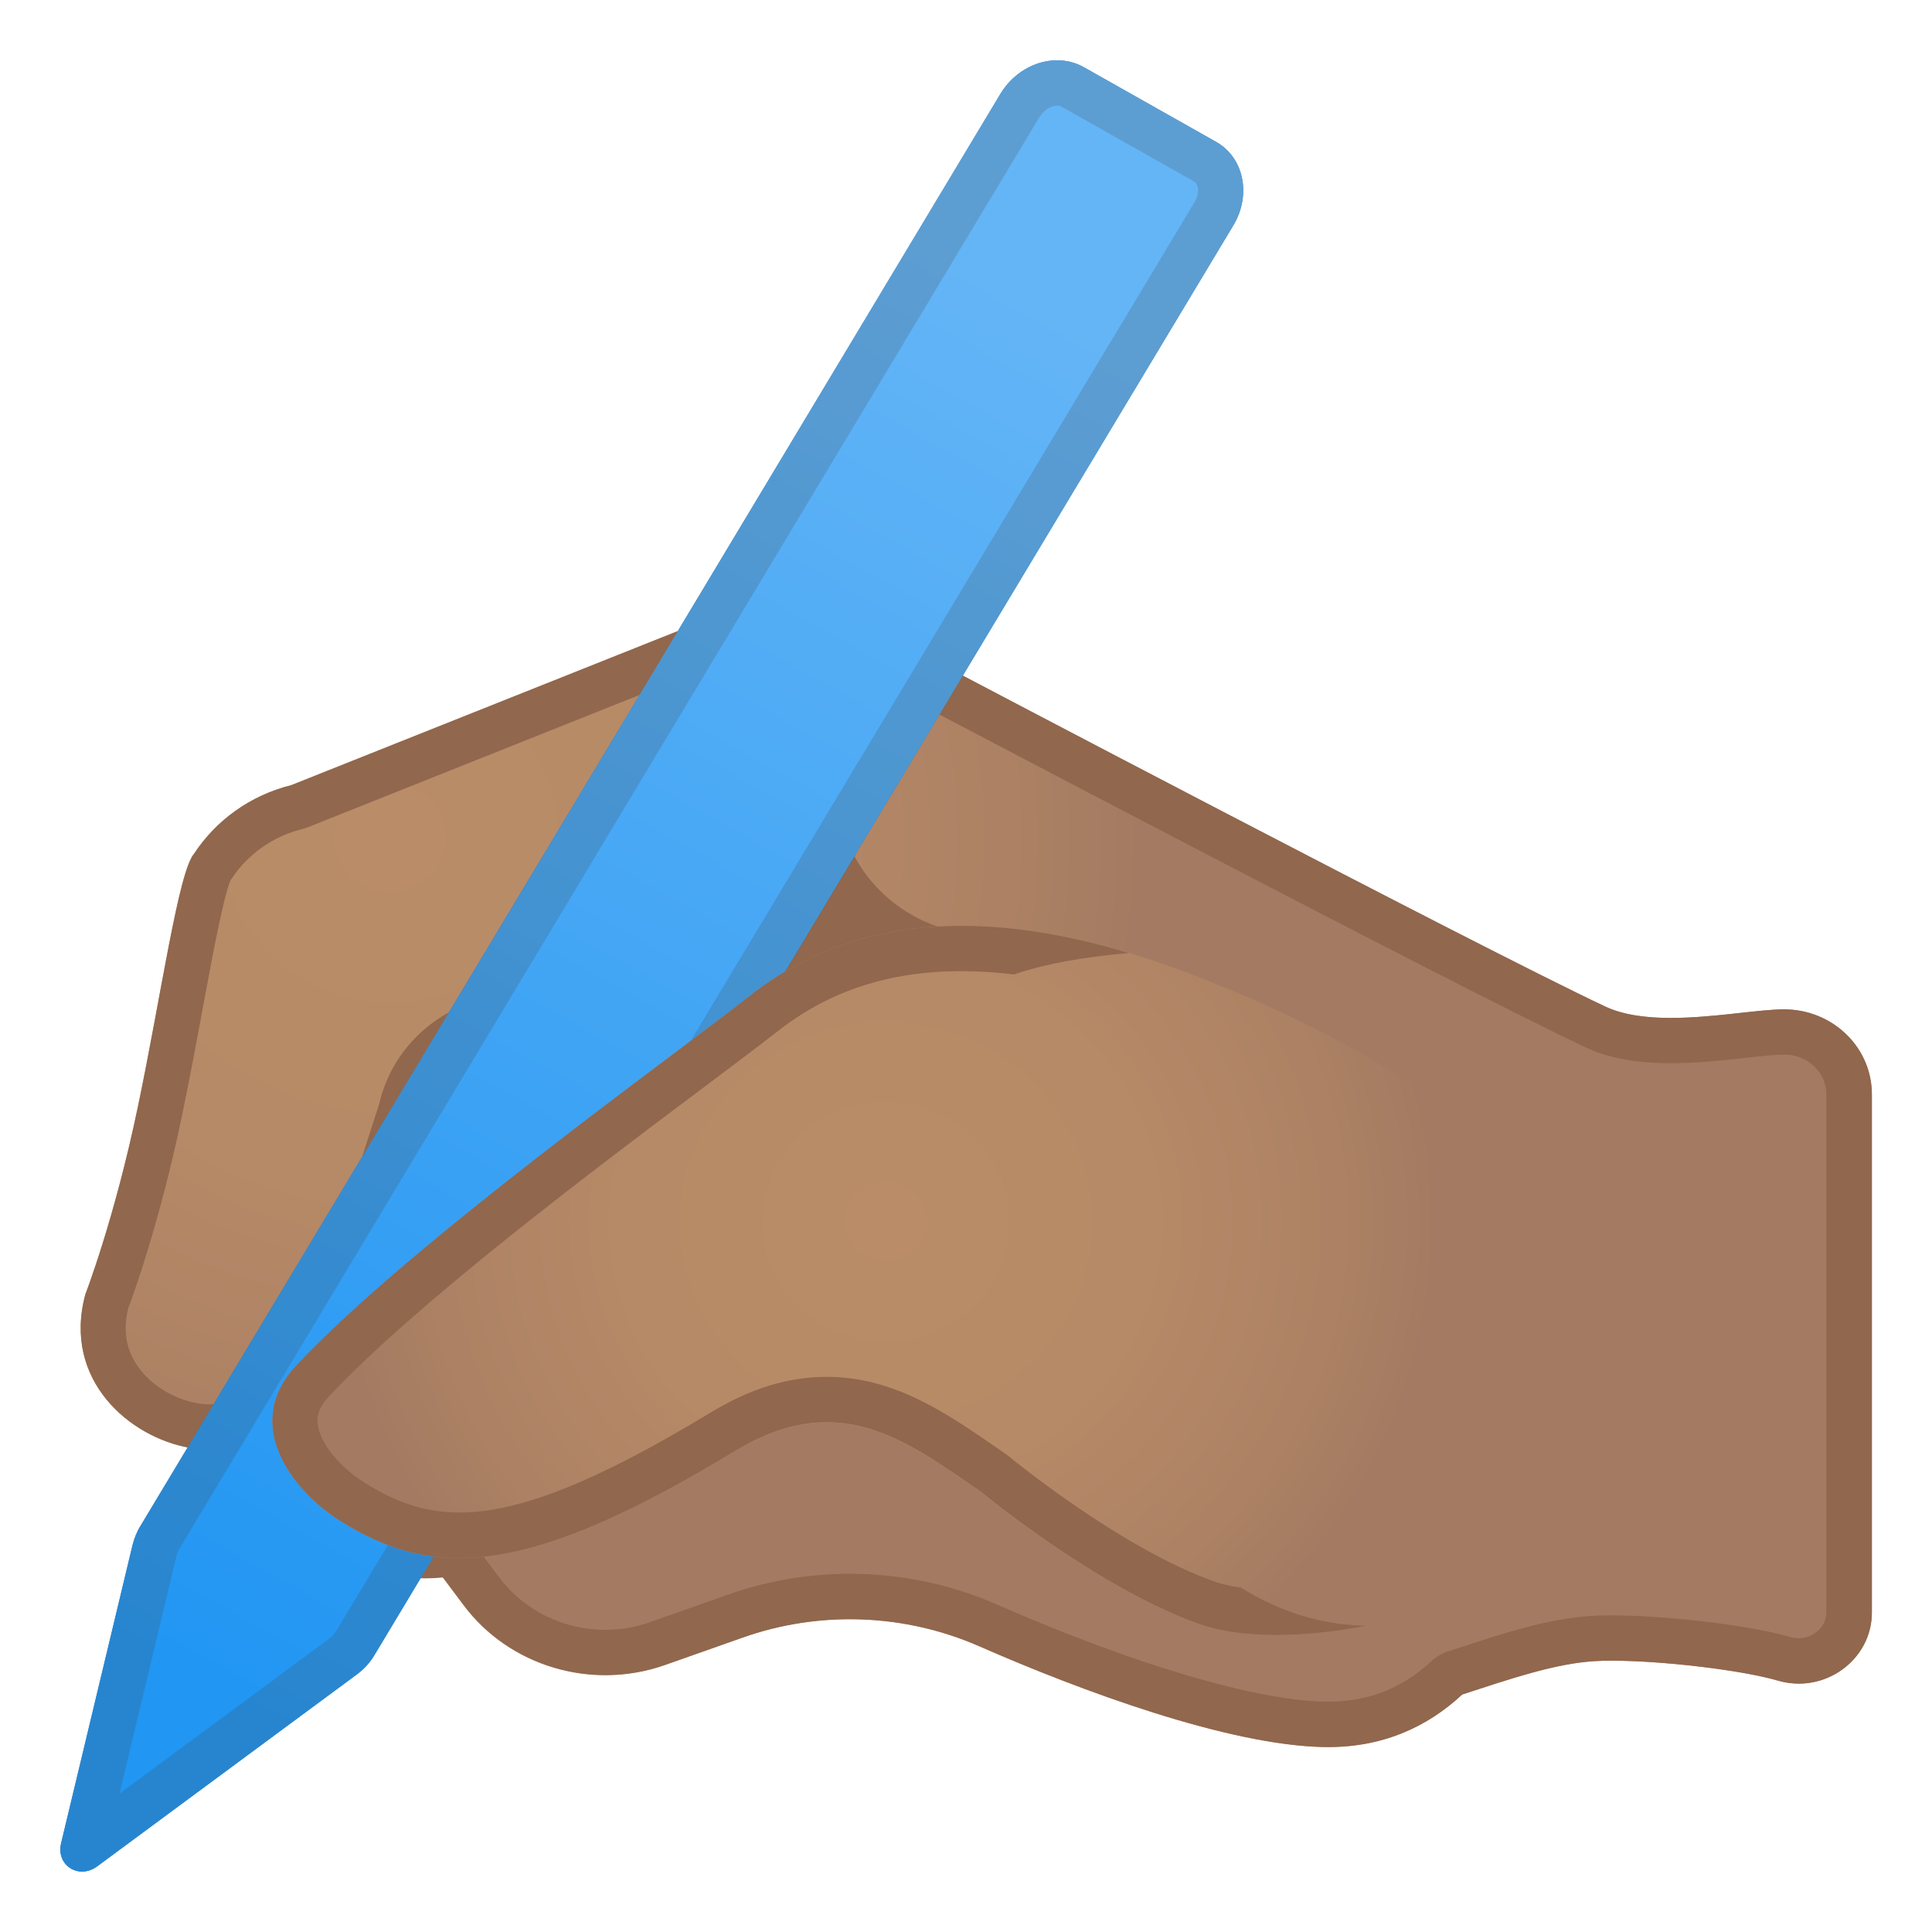 <?xml version="1.0" encoding="UTF-8"?>
<svg width="128" height="128" enable-background="new 0 0 128 128" xmlns="http://www.w3.org/2000/svg" xmlns:xlink="http://www.w3.org/1999/xlink"><radialGradient id="o" cx="22.599" cy="51.848" r="48.476" gradientTransform="matrix(1.027 0 0 1.004 2.629 3.448)" gradientUnits="userSpaceOnUse"><stop stop-color="#BA8D68" offset="0"/><stop stop-color="#B78A67" offset=".449"/><stop stop-color="#AD8264" offset=".809"/><stop stop-color="#A47B62" offset="1"/></radialGradient><path d="m124 72.49c0-3-2.43-5.46-5.52-5.61-2.48-0.12-8.65 1.45-12.14-0.19-8.61-4.05-44.1-22.73-44.1-22.73-3.12-1.69-10.77-4.19-14.65-3.22l-28.3 11.28c-2.76 0.69-5 2.36-6.43 4.53-1.04 1.18-2.18 9.38-3.74 16.83s-3.47 12.38-3.47 12.38c-1.54 5.68 2.95 9.49 6.94 10.17s9.21-1.77 10.75-7.46l3.28-15.74c0.53-2.56 2.64-4.52 5.28-4.91l9.97 0.36-3.51 17.95s17.76 22.73 42.87 28.12c9.21 1.98 17.78-3.78 24.38-4.19 3.05-0.19 9.39 0.48 12.18 1.29 3.1 0.9 6.22-1.38 6.22-4.51v-34.35z" fill="url(#o)"/><linearGradient id="n" x1="20.633" x2="104.68" y1="104.23" y2="104.23" gradientUnits="userSpaceOnUse"><stop stop-color="#A47B62" offset="0"/><stop stop-color="#A47B62" offset="1"/></linearGradient><path d="m87.7 115.75c-6.36-0.12-16.11-3.73-22.81-6.67-4.95-2.17-10.58-2.39-15.69-0.58l-5.13 1.81c-4.87 1.72-10.33 0.1-13.37-3.97l-10.07-13.47 84.05-0.17s-1.54 23.35-16.98 23.05z" fill="url(#n)"/><path d="m40.57 72.75 15.02-24.84-0.1 4.15c-0.1 4.24 2.67 8.05 6.83 9.4l-21.75 11.29z" fill="#91674D"/><path d="m23.62 110.95-17.18 12.7c-1.22 0.9-2.74-0.07-2.39-1.53l4.73-19.74c0.11-0.45 0.29-0.9 0.54-1.3l56.96-94.86c1.21-2.01 3.68-2.81 5.52-1.77l8.77 4.95c1.84 1.04 2.35 3.51 1.14 5.53l-56.86 94.65c-0.31 0.54-0.73 1.01-1.23 1.37z" fill="#1E88E5"/><path d="m49.64 43.52c3.41 0 8.81 1.79 11.21 3.09 1.45 0.76 35.64 18.76 44.22 22.79 1.49 0.7 3.33 1.04 5.63 1.04 1.76 0 3.48-0.19 5-0.36 0.99-0.11 1.93-0.21 2.5-0.21h0.14c1.49 0.07 2.66 1.22 2.66 2.61v34.35c0 1.03-0.95 1.71-1.83 1.71-0.18 0-0.37-0.03-0.55-0.08-2.92-0.85-8.58-1.44-11.83-1.44-0.5 0-0.96 0.01-1.37 0.04-2.84 0.18-5.77 1.13-8.87 2.15l-0.61 0.2c-0.41 0.13-0.79 0.36-1.11 0.65-1.94 1.8-4.18 2.68-6.83 2.68h-0.24c-4.61-0.09-12.71-2.49-21.67-6.42-3.1-1.36-6.39-2.05-9.79-2.05-2.77 0-5.5 0.47-8.1 1.39l-5.13 1.81c-0.96 0.34-1.96 0.51-2.97 0.51-2.77 0-5.38-1.29-7-3.44l-1.36-1.81c-0.57-0.76-1.46-1.2-2.4-1.2-0.1 0-0.19 0-0.29 0.01-0.3 0.03-0.6 0.04-0.88 0.04-2.9 0-3.96-1.47-4.5-2.58-0.77-1.55-0.87-3.15-0.29-4.73 0.23-0.63 0.23-1.3 0.04-1.91 0.65-0.08 1.27-0.38 1.76-0.87 0.7-0.71 1.52-1.32 2.42-1.81 0.04-0.02 0.07-0.04 0.1-0.06l13.6-8.09c0.73-0.44 1.25-1.16 1.41-2l2.11-10.77c0.18-0.93-0.08-1.89-0.72-2.59-0.57-0.63-1.38-0.99-2.22-0.99-0.09 0-0.19 0-0.28 0.01l-8.56 0.81c-0.05 0.01-0.11 0.01-0.16 0.02-3.81 0.56-6.9 3.4-7.75 7.09l-4.65 14.44c-0.01 0.04-0.03 0.09-0.04 0.13-0.05 0.2-0.12 0.42-0.22 0.68-0.23 0.64-0.24 1.31-0.05 1.92-0.63 0.08-1.23 0.36-1.71 0.83-1.24 1.21-2.95 1.93-4.56 1.93-0.28 0-0.56-0.02-0.82-0.07-1.63-0.28-3.23-1.3-4.07-2.62-0.68-1.07-0.86-2.31-0.51-3.68 0.36-0.96 2.09-5.74 3.54-12.67 0.5-2.4 0.95-4.8 1.38-7.13 0.62-3.35 1.39-7.51 1.86-8.56 0.02-0.03 0.05-0.07 0.07-0.1 1.08-1.63 2.74-2.8 4.66-3.28 0.13-0.03 0.26-0.07 0.38-0.12l28.08-11.2c0.26-0.04 0.64-0.09 1.17-0.09m0-3c-0.75 0-1.44 0.07-2.04 0.22l-28.3 11.28c-2.76 0.69-5 2.36-6.43 4.53-1.04 1.18-2.18 9.38-3.74 16.83-1.56 7.46-3.47 12.37-3.47 12.37-1.54 5.68 2.95 9.49 6.94 10.17 0.43 0.07 0.87 0.11 1.32 0.11 2.27 0 4.74-0.92 6.65-2.78-0.8 2.22-0.75 4.68 0.43 7.07 1.5 3.04 4.18 4.25 7.19 4.25 0.39 0 0.78-0.02 1.17-0.06l1.36 1.81c2.23 2.98 5.76 4.65 9.4 4.65 1.33 0 2.67-0.22 3.97-0.68l5.13-1.81c2.3-0.81 4.7-1.21 7.1-1.21 2.93 0 5.86 0.6 8.59 1.8 6.7 2.94 16.46 6.55 22.81 6.67h0.29c3.72 0 6.62-1.39 8.87-3.48 3.17-1.03 6.11-2.04 8.74-2.21 0.35-0.02 0.75-0.03 1.19-0.03 3.29 0 8.53 0.61 10.99 1.32 0.47 0.14 0.93 0.2 1.39 0.2 2.58 0 4.83-2.05 4.83-4.71v-34.34c0-3-2.43-5.46-5.52-5.61-0.09 0-0.19-0.01-0.28-0.01-1.69 0-4.68 0.57-7.5 0.57-1.6 0-3.13-0.18-4.35-0.75-8.61-4.05-44.1-22.73-44.1-22.73-2.66-1.43-8.54-3.44-12.63-3.44zm-26.6 48.87c0.11-0.3 0.21-0.6 0.3-0.92l4.7-14.57c0.53-2.56 2.64-4.52 5.28-4.91l8.55-0.8-2.11 10.77-13.6 8.09c-1.18 0.65-2.23 1.44-3.12 2.34z" fill="#91674D"/><linearGradient id="m" x1="67.412" x2="15.176" y1="18.589" y2="112.62" gradientUnits="userSpaceOnUse"><stop stop-color="#64B5F6" offset="0"/><stop stop-color="#2196F3" offset="1"/></linearGradient><path d="m23.62 110.95-17.18 12.7c-1.22 0.9-2.74-0.07-2.39-1.53l4.73-19.74c0.11-0.45 0.29-0.9 0.54-1.3l56.96-94.86c1.21-2.01 3.68-2.81 5.52-1.77l8.77 4.95c1.84 1.04 2.35 3.51 1.14 5.53l-56.86 94.65c-0.31 0.54-0.73 1.01-1.23 1.37z" fill="url(#m)"/><g opacity=".2"><path d="m70.04 7c0.11 0 0.21 0.02 0.29 0.07l8.77 4.95c0.04 0.02 0.17 0.1 0.24 0.34 0.04 0.15 0.1 0.54-0.2 1.03l-56.86 94.66c-0.12 0.19-0.27 0.37-0.45 0.5l-13.91 10.28 3.77-15.75c0.04-0.16 0.1-0.31 0.19-0.46l56.98-94.85c0.31-0.53 0.82-0.77 1.18-0.77m0-3c-1.44 0-2.91 0.81-3.76 2.22l-56.97 94.85c-0.25 0.41-0.43 0.85-0.54 1.3l-4.73 19.74c-0.25 1.08 0.5 1.89 1.4 1.89 0.33 0 0.68-0.11 1-0.35l17.18-12.7c0.5-0.37 0.92-0.83 1.24-1.37l56.86-94.65c1.21-2.01 0.7-4.49-1.14-5.53l-8.77-4.95c-0.55-0.3-1.16-0.45-1.77-0.45z" fill="#424242"/></g><radialGradient id="l" cx="53.969" cy="77.178" r="35.227" gradientTransform="matrix(1.036 0 0 1.004 2.777 3.448)" gradientUnits="userSpaceOnUse"><stop stop-color="#BA8D68" offset="0"/><stop stop-color="#B78A67" offset=".449"/><stop stop-color="#AD8264" offset=".809"/><stop stop-color="#A47B62" offset="1"/></radialGradient><path d="m78.69 64.46c-12.41-4.71-22.01-4.01-29 1.51-4.84 3.83-22.37 16.31-30.06 24.5-3.67 3.92-0.25 8.33 2.94 10.32 6.25 3.92 12.5 3.61 26.08-4.63 6.94-4.21 11.39-0.7 16.32 2.67 0 0 7.71 6.39 14.5 8.78s22.66-1.28 27.97-9.32c5.87-8.89-3.63-24.29-28.75-33.83z" fill="url(#l)"/><defs><path id="k" d="m74.79 63.14c-2.06-0.62-4.03-1.08-5.93-1.38-7.78-1.23-14.15 0.24-19.16 4.2-4.84 3.83-22.37 16.31-30.06 24.5-3.67 3.92-0.25 8.33 2.94 10.32 6.25 3.92 12.5 3.61 26.08-4.63 6.94-4.21 11.39-0.7 16.32 2.67 0 0 7.71 6.39 14.5 8.78 2.67 0.94 6.73 0.94 11.01 0.11-20.12-0.34-28.01-39.39-28.01-39.39s-0.01-4.12 12.31-5.18z"/></defs><clipPath id="j"><use xlink:href="#k"/></clipPath><g clip-path="url(#j)"><path d="m63.72 64.34c2.32 0 4.84 0.32 7.52 0.95-2.64 14.23 1.87 28.66 12.39 40.02-1.56-0.07-2.57-0.32-3.17-0.53-6.19-2.18-13.51-8.2-13.58-8.26s-0.14-0.11-0.22-0.17l-0.68-0.47c-3.32-2.29-6.76-4.66-11.22-4.66-2.54 0-5.05 0.77-7.67 2.36-7.56 4.58-12.7 6.63-16.67 6.63-2.15 0-4.09-0.61-6.27-1.98-1.67-1.05-2.95-2.63-3.1-3.86-0.06-0.43-0.02-1.04 0.76-1.87 5.83-6.22 17.78-15.19 24.92-20.54 2.08-1.56 3.73-2.8 4.81-3.65 3.41-2.67 7.39-3.97 12.18-3.97m0-3c-5.5 0-10.16 1.57-14.03 4.62-4.84 3.83-22.37 16.31-30.06 24.5-3.67 3.92-0.25 8.33 2.94 10.32 2.47 1.55 4.94 2.44 7.86 2.44 4.47 0 10.01-2.08 18.22-7.06 2.27-1.38 4.27-1.93 6.12-1.93 3.79 0 6.89 2.33 10.2 4.6 0 0 7.71 6.39 14.5 8.78 1.38 0.48 3.12 0.72 5.08 0.72 1.84 0 3.86-0.21 5.93-0.61-12.97-11.05-20.03-27.57-15.69-44.58-4.01-1.21-7.69-1.8-11.07-1.8z" fill="#91674D"/></g><g display="none"><g display="inline"><g opacity=".6"><circle cx="-77" cy="223" r="28" fill="none" opacity=".61" stroke="#000" stroke-miterlimit="10" stroke-width=".263"/><line x1="-57" x2="-57" y1="159" y2="287" fill="none" opacity=".61" stroke="#000" stroke-miterlimit="10" stroke-width=".25"/><line x1="-97" x2="-97" y1="159" y2="287" fill="none" opacity=".61" stroke="#000" stroke-miterlimit="10" stroke-width=".25"/><line x1="-77" x2="-77" y1="159" y2="287" fill="none" opacity=".61" stroke="#000" stroke-miterlimit="10" stroke-width=".25"/><line x1="-13" x2="-141" y1="223" y2="223" fill="none" opacity=".61" stroke="#000" stroke-miterlimit="10" stroke-width=".25"/><line x1="-13" x2="-141" y1="203" y2="203" fill="none" opacity=".61" stroke="#000" stroke-miterlimit="10" stroke-width=".25"/><line x1="-13" x2="-141" y1="242.75" y2="242.75" fill="none" opacity=".61" stroke="#000" stroke-miterlimit="10" stroke-width=".25"/><line x1="-13" x2="-141" y1="287" y2="159" fill="none" opacity=".61" stroke="#000" stroke-miterlimit="10" stroke-width=".25"/><line x1="-141" x2="-13" y1="287" y2="159" fill="none" opacity=".61" stroke="#000" stroke-miterlimit="10" stroke-width=".25"/><g opacity=".61"><path d="m-77 163.26c32.94 0 59.74 26.8 59.74 59.74s-26.8 59.74-59.74 59.74-59.74-26.8-59.74-59.74 26.8-59.74 59.74-59.74m0-0.26c-33.14 0-60 26.86-60 60s26.86 60 60 60 60-26.86 60-60-26.86-60-60-60z"/></g><path d="m-33.03 274.97h-87.94c-4.42 0-8.03-3.61-8.03-8.03v-87.91c0-4.42 3.61-8.03 8.03-8.03h87.94c4.42 0 8.03 3.61 8.03 8.03v87.91c0 4.42-3.61 8.03-8.03 8.03z" fill="none" opacity=".61" stroke="#000" stroke-miterlimit="10" stroke-width=".258"/><path d="m-41 283h-72c-4.4 0-8-3.6-8-8v-104c0-4.4 3.6-8 8-8h72c4.4 0 8 3.6 8 8v104c0 4.4-3.6 8-8 8z" fill="none" opacity=".61" stroke="#000" stroke-miterlimit="10" stroke-width=".263"/><path d="m-27.23 267h-99.54c-5.63 0-10.23-4.6-10.23-10.23v-67.48c0-5.63 4.6-10.23 10.23-10.23h99.54c5.63 0 10.23 4.6 10.23 10.23v67.48c0 5.63-4.6 10.23-10.23 10.23z" fill="none" opacity=".61" stroke="#000" stroke-miterlimit="10" stroke-width=".263"/></g><g opacity=".2"><defs><rect id="e" x="-141" y="159" width="128" height="128" opacity=".2"/></defs><clipPath id="f"><use xlink:href="#e"/></clipPath><g clip-path="url(#f)"><g fill="none" stroke="#000" stroke-miterlimit="10" stroke-width=".25"><line x1="-169" x2="-169" y1="319" y2="127"/><line x1="-165" x2="-165" y1="319" y2="127"/><line x1="-161" x2="-161" y1="319" y2="127"/><line x1="-157" x2="-157" y1="319" y2="127"/><line x1="-153" x2="-153" y1="319" y2="127"/><line x1="-149" x2="-149" y1="319" y2="127"/><line x1="-145" x2="-145" y1="319" y2="127"/><line x1="-141" x2="-141" y1="319" y2="127"/><line x1="-137" x2="-137" y1="319" y2="127"/><line x1="-133" x2="-133" y1="319" y2="127"/><line x1="-129" x2="-129" y1="319" y2="127"/><line x1="-125" x2="-125" y1="319" y2="127"/><line x1="-121" x2="-121" y1="319" y2="127"/><line x1="-117" x2="-117" y1="319" y2="127"/><line x1="-113" x2="-113" y1="319" y2="127"/><line x1="-109" x2="-109" y1="319" y2="127"/><line x1="-105" x2="-105" y1="319" y2="127"/><line x1="-101" x2="-101" y1="319" y2="127"/><line x1="-97" x2="-97" y1="319" y2="127"/><line x1="-93" x2="-93" y1="319" y2="127"/><line x1="-89" x2="-89" y1="319" y2="127"/><line x1="-85" x2="-85" y1="319" y2="127"/><line x1="-81" x2="-81" y1="319" y2="127"/><line x1="-77" x2="-77" y1="319" y2="127"/><line x1="-73" x2="-73" y1="319" y2="127"/><line x1="-69" x2="-69" y1="319" y2="127"/><line x1="-65" x2="-65" y1="319" y2="127"/><line x1="-61" x2="-61" y1="319" y2="127"/><line x1="-57" x2="-57" y1="319" y2="127"/><line x1="-53" x2="-53" y1="319" y2="127"/><line x1="-49" x2="-49" y1="319" y2="127"/><line x1="-45" x2="-45" y1="319" y2="127"/><line x1="-41" x2="-41" y1="319" y2="127"/><line x1="-37" x2="-37" y1="319" y2="127"/><line x1="-33" x2="-33" y1="319" y2="127"/><line x1="-29" x2="-29" y1="319" y2="127"/><line x1="-25" x2="-25" y1="319" y2="127"/><line x1="-21" x2="-21" y1="319" y2="127"/><line x1="-17" x2="-17" y1="319" y2="127"/><line x1="-13" x2="-13" y1="319" y2="127"/><line x1="-9" x2="-9" y1="319" y2="127"/><line x1="-5" x2="-5" y1="319" y2="127"/><line x1="-4" x2="-4" y1="325.05" y2="133.05"/><line x1="3" x2="3" y1="319" y2="127"/><line x1="7" x2="7" y1="319" y2="127"/><line x1="11" x2="11" y1="319" y2="127"/><line x1="15" x2="15" y1="319" y2="127"/></g><g fill="none" stroke="#000" stroke-miterlimit="10" stroke-width=".25"><line x1="-173" x2="19" y1="131" y2="131"/><line x1="-173" x2="19" y1="135" y2="135"/><line x1="-173" x2="19" y1="139" y2="139"/><line x1="-173" x2="19" y1="143" y2="143"/><line x1="-173" x2="19" y1="147" y2="147"/><line x1="-173" x2="19" y1="151" y2="151"/><line x1="-173" x2="19" y1="155" y2="155"/><line x1="-173" x2="19" y1="159" y2="159"/><line x1="-173" x2="19" y1="163" y2="163"/><line x1="-173" x2="19" y1="167" y2="167"/><line x1="-173" x2="19" y1="171" y2="171"/><line x1="-173" x2="19" y1="175" y2="175"/><line x1="-173" x2="19" y1="179" y2="179"/><line x1="-173" x2="19" y1="183" y2="183"/><line x1="-173" x2="19" y1="187" y2="187"/><line x1="-173" x2="19" y1="191" y2="191"/><line x1="-173" x2="19" y1="195" y2="195"/><line x1="-173" x2="19" y1="199" y2="199"/><line x1="-173" x2="19" y1="203" y2="203"/><line x1="-173" x2="19" y1="207" y2="207"/><line x1="-173" x2="19" y1="211" y2="211"/><line x1="-173" x2="19" y1="215" y2="215"/><line x1="-173" x2="19" y1="219" y2="219"/><line x1="-173" x2="19" y1="223" y2="223"/><line x1="-173" x2="19" y1="227" y2="227"/><line x1="-173" x2="19" y1="231" y2="231"/><line x1="-173" x2="19" y1="235" y2="235"/><line x1="-173" x2="19" y1="239" y2="239"/><line x1="-173" x2="19" y1="243" y2="243"/><line x1="-173" x2="19" y1="247" y2="247"/><line x1="-173" x2="19" y1="251" y2="251"/><line x1="-173" x2="19" y1="255" y2="255"/><line x1="-173" x2="19" y1="259" y2="259"/><line x1="-173" x2="19" y1="263" y2="263"/><line x1="-173" x2="19" y1="267" y2="267"/><line x1="-173" x2="19" y1="271" y2="271"/><line x1="-173" x2="19" y1="275" y2="275"/><line x1="-173" x2="19" y1="279" y2="279"/><line x1="-173" x2="19" y1="283" y2="283"/><line x1="-173" x2="19" y1="287" y2="287"/><line x1="-173" x2="19" y1="291" y2="291"/><line x1="-173" x2="19" y1="295" y2="295"/><line x1="-173" x2="19" y1="299" y2="299"/><line x1="-173" x2="19" y1="303" y2="303"/><line x1="-173" x2="19" y1="307" y2="307"/><line x1="-173" x2="19" y1="311" y2="311"/><line x1="-173" x2="19" y1="315" y2="315"/></g><path d="m18.75 127.25v191.5h-191.5v-191.5h191.5m0.25-0.25h-192v192h192v-192z"/></g></g><g fill="#F44336"><rect x="-141" y="159" width="4" height="128" opacity=".3"/><rect x="-17" y="159" width="4" height="128" opacity=".3"/><rect transform="matrix(-1.837e-16 1 -1 -1.837e-16 84 238)" x="-79" y="101" width="4" height="120" opacity=".3"/><rect transform="matrix(-1.837e-16 1 -1 -1.837e-16 208 362)" x="-79" y="225" width="4" height="120" opacity=".3"/></g></g><g display="inline"><g opacity=".6"><circle cx="64" cy="223" r="28" fill="none" opacity=".61" stroke="#000" stroke-miterlimit="10" stroke-width=".263"/><line x1="84" x2="84" y1="159" y2="287" fill="none" opacity=".61" stroke="#000" stroke-miterlimit="10" stroke-width=".25"/><line x1="44" x2="44" y1="159" y2="287" fill="none" opacity=".61" stroke="#000" stroke-miterlimit="10" stroke-width=".25"/><line x1="64" x2="64" y1="159" y2="287" fill="none" opacity=".61" stroke="#000" stroke-miterlimit="10" stroke-width=".25"/><line x1="128" y1="223" y2="223" fill="none" opacity=".61" stroke="#000" stroke-miterlimit="10" stroke-width=".25"/><line x1="128" y1="203" y2="203" fill="none" opacity=".61" stroke="#000" stroke-miterlimit="10" stroke-width=".25"/><line x1="128" y1="242.75" y2="242.75" fill="none" opacity=".61" stroke="#000" stroke-miterlimit="10" stroke-width=".25"/><line x1="128" y1="287" y2="159" fill="none" opacity=".61" stroke="#000" stroke-miterlimit="10" stroke-width=".25"/><line x2="128" y1="287" y2="159" fill="none" opacity=".61" stroke="#000" stroke-miterlimit="10" stroke-width=".25"/><g opacity=".61"><path d="m64 163.26c32.94 0 59.74 26.8 59.74 59.74s-26.8 59.74-59.74 59.74-59.74-26.8-59.74-59.74 26.8-59.74 59.74-59.74m0-0.26c-33.14 0-60 26.86-60 60s26.86 60 60 60 60-26.86 60-60-26.86-60-60-60z"/></g><path d="m107.97 274.97h-87.94c-4.42 0-8.03-3.61-8.03-8.03v-87.91c0-4.42 3.61-8.03 8.03-8.03h87.94c4.42 0 8.03 3.61 8.03 8.03v87.91c0 4.42-3.61 8.03-8.03 8.03z" fill="none" opacity=".61" stroke="#000" stroke-miterlimit="10" stroke-width=".258"/><path d="m100 283h-72c-4.4 0-8-3.6-8-8v-104c0-4.4 3.6-8 8-8h72c4.4 0 8 3.6 8 8v104c0 4.4-3.6 8-8 8z" fill="none" opacity=".61" stroke="#000" stroke-miterlimit="10" stroke-width=".263"/><path d="M113.77,267H14.23 C8.6,267,4,262.4,4,256.77v-67.48c0-5.63,4.6-10.23,10.23-10.23h99.54c5.63,0,10.23,4.6,10.23,10.23v67.48 C124,262.4,119.4,267,113.77,267z" fill="none" opacity=".61" stroke="#000" stroke-miterlimit="10" stroke-width=".263"/></g><g opacity=".2"><defs><rect id="d" y="159" width="128" height="128" opacity=".2"/></defs><clipPath id="b"><use xlink:href="#d"/></clipPath><g clip-path="url(#b)"><g fill="none" stroke="#000" stroke-miterlimit="10" stroke-width=".25"><line x1="-28" x2="-28" y1="319" y2="127"/><line x1="-24" x2="-24" y1="319" y2="127"/><line x1="-20" x2="-20" y1="319" y2="127"/><line x1="-16" x2="-16" y1="319" y2="127"/><line x1="-12" x2="-12" y1="319" y2="127"/><line x1="-8" x2="-8" y1="319" y2="127"/><line x1="-4" x2="-4" y1="319" y2="127"/><line y1="319" y2="127"/><line x1="4" x2="4" y1="319" y2="127"/><line x1="8" x2="8" y1="319" y2="127"/><line x1="12" x2="12" y1="319" y2="127"/><line x1="16" x2="16" y1="319" y2="127"/><line x1="20" x2="20" y1="319" y2="127"/><line x1="24" x2="24" y1="319" y2="127"/><line x1="28" x2="28" y1="319" y2="127"/><line x1="32" x2="32" y1="319" y2="127"/><line x1="36" x2="36" y1="319" y2="127"/><line x1="40" x2="40" y1="319" y2="127"/><line x1="44" x2="44" y1="319" y2="127"/><line x1="48" x2="48" y1="319" y2="127"/><line x1="52" x2="52" y1="319" y2="127"/><line x1="56" x2="56" y1="319" y2="127"/><line x1="60" x2="60" y1="319" y2="127"/><line x1="64" x2="64" y1="319" y2="127"/><line x1="68" x2="68" y1="319" y2="127"/><line x1="72" x2="72" y1="319" y2="127"/><line x1="76" x2="76" y1="319" y2="127"/><line x1="80" x2="80" y1="319" y2="127"/><line x1="84" x2="84" y1="319" y2="127"/><line x1="88" x2="88" y1="319" y2="127"/><line x1="92" x2="92" y1="319" y2="127"/><line x1="96" x2="96" y1="319" y2="127"/><line x1="100" x2="100" y1="319" y2="127"/><line x1="104" x2="104" y1="319" y2="127"/><line x1="108" x2="108" y1="319" y2="127"/><line x1="112" x2="112" y1="319" y2="127"/><line x1="116" x2="116" y1="319" y2="127"/><line x1="120" x2="120" y1="319" y2="127"/><line x1="124" x2="124" y1="319" y2="127"/><line x1="128" x2="128" y1="319" y2="127"/><line x1="132" x2="132" y1="319" y2="127"/><line x1="136" x2="136" y1="319" y2="127"/><line x1="137" x2="137" y1="325.05" y2="133.05"/><line x1="144" x2="144" y1="319" y2="127"/><line x1="148" x2="148" y1="319" y2="127"/><line x1="152" x2="152" y1="319" y2="127"/><line x1="156" x2="156" y1="319" y2="127"/></g><g fill="none" stroke="#000" stroke-miterlimit="10" stroke-width=".25"><line x1="-32" x2="160" y1="131" y2="131"/><line x1="-32" x2="160" y1="135" y2="135"/><line x1="-32" x2="160" y1="139" y2="139"/><line x1="-32" x2="160" y1="143" y2="143"/><line x1="-32" x2="160" y1="147" y2="147"/><line x1="-32" x2="160" y1="151" y2="151"/><line x1="-32" x2="160" y1="155" y2="155"/><line x1="-32" x2="160" y1="159" y2="159"/><line x1="-32" x2="160" y1="163" y2="163"/><line x1="-32" x2="160" y1="167" y2="167"/><line x1="-32" x2="160" y1="171" y2="171"/><line x1="-32" x2="160" y1="175" y2="175"/><line x1="-32" x2="160" y1="179" y2="179"/><line x1="-32" x2="160" y1="183" y2="183"/><line x1="-32" x2="160" y1="187" y2="187"/><line x1="-32" x2="160" y1="191" y2="191"/><line x1="-32" x2="160" y1="195" y2="195"/><line x1="-32" x2="160" y1="199" y2="199"/><line x1="-32" x2="160" y1="203" y2="203"/><line x1="-32" x2="160" y1="207" y2="207"/><line x1="-32" x2="160" y1="211" y2="211"/><line x1="-32" x2="160" y1="215" y2="215"/><line x1="-32" x2="160" y1="219" y2="219"/><line x1="-32" x2="160" y1="223" y2="223"/><line x1="-32" x2="160" y1="227" y2="227"/><line x1="-32" x2="160" y1="231" y2="231"/><line x1="-32" x2="160" y1="235" y2="235"/><line x1="-32" x2="160" y1="239" y2="239"/><line x1="-32" x2="160" y1="243" y2="243"/><line x1="-32" x2="160" y1="247" y2="247"/><line x1="-32" x2="160" y1="251" y2="251"/><line x1="-32" x2="160" y1="255" y2="255"/><line x1="-32" x2="160" y1="259" y2="259"/><line x1="-32" x2="160" y1="263" y2="263"/><line x1="-32" x2="160" y1="267" y2="267"/><line x1="-32" x2="160" y1="271" y2="271"/><line x1="-32" x2="160" y1="275" y2="275"/><line x1="-32" x2="160" y1="279" y2="279"/><line x1="-32" x2="160" y1="283" y2="283"/><line x1="-32" x2="160" y1="287" y2="287"/><line x1="-32" x2="160" y1="291" y2="291"/><line x1="-32" x2="160" y1="295" y2="295"/><line x1="-32" x2="160" y1="299" y2="299"/><line x1="-32" x2="160" y1="303" y2="303"/><line x1="-32" x2="160" y1="307" y2="307"/><line x1="-32" x2="160" y1="311" y2="311"/><line x1="-32" x2="160" y1="315" y2="315"/></g><path d="m159.75 127.25v191.5h-191.5v-191.5h191.5m0.25-0.25h-192v192h192v-192z"/></g></g><g fill="#F44336"><rect y="159" width="4" height="128" opacity=".3"/><rect x="124" y="159" width="4" height="128" opacity=".3"/><rect transform="matrix(-1.837e-16 1 -1 -1.837e-16 225 97)" x="62" y="101" width="4" height="120" opacity=".3"/><rect transform="matrix(-1.837e-16 1 -1 -1.837e-16 349 221)" x="62" y="225" width="4" height="120" opacity=".3"/></g></g><g display="inline"><g opacity=".6"><circle cx="209" cy="223" r="28" fill="none" opacity=".61" stroke="#000" stroke-miterlimit="10" stroke-width=".263"/><line x1="229" x2="229" y1="159" y2="287" fill="none" opacity=".61" stroke="#000" stroke-miterlimit="10" stroke-width=".25"/><line x1="189" x2="189" y1="159" y2="287" fill="none" opacity=".61" stroke="#000" stroke-miterlimit="10" stroke-width=".25"/><line x1="209" x2="209" y1="159" y2="287" fill="none" opacity=".61" stroke="#000" stroke-miterlimit="10" stroke-width=".25"/><line x1="273" x2="145" y1="223" y2="223" fill="none" opacity=".61" stroke="#000" stroke-miterlimit="10" stroke-width=".25"/><line x1="273" x2="145" y1="203" y2="203" fill="none" opacity=".61" stroke="#000" stroke-miterlimit="10" stroke-width=".25"/><line x1="273" x2="145" y1="242.75" y2="242.75" fill="none" opacity=".61" stroke="#000" stroke-miterlimit="10" stroke-width=".25"/><line x1="273" x2="145" y1="287" y2="159" fill="none" opacity=".61" stroke="#000" stroke-miterlimit="10" stroke-width=".25"/><line x1="145" x2="273" y1="287" y2="159" fill="none" opacity=".61" stroke="#000" stroke-miterlimit="10" stroke-width=".25"/><g opacity=".61"><path d="m209 163.26c32.94 0 59.74 26.8 59.74 59.74s-26.8 59.74-59.74 59.74-59.74-26.8-59.74-59.74 26.8-59.74 59.74-59.74m0-0.26c-33.14 0-60 26.86-60 60s26.86 60 60 60 60-26.86 60-60-26.86-60-60-60z"/></g><path d="m252.97 274.97h-87.94c-4.42 0-8.03-3.61-8.03-8.03v-87.91c0-4.42 3.61-8.03 8.03-8.03h87.94c4.42 0 8.03 3.61 8.03 8.03v87.91c0 4.42-3.61 8.03-8.03 8.03z" fill="none" opacity=".61" stroke="#000" stroke-miterlimit="10" stroke-width=".258"/><path d="m245 283h-72c-4.4 0-8-3.6-8-8v-104c0-4.4 3.6-8 8-8h72c4.4 0 8 3.6 8 8v104c0 4.4-3.6 8-8 8z" fill="none" opacity=".61" stroke="#000" stroke-miterlimit="10" stroke-width=".263"/><path d="m258.77 267h-99.54c-5.63 0-10.23-4.6-10.23-10.23v-67.48c0-5.63 4.6-10.23 10.23-10.23h99.54c5.63 0 10.23 4.6 10.23 10.23v67.48c0 5.63-4.6 10.23-10.23 10.23z" fill="none" opacity=".61" stroke="#000" stroke-miterlimit="10" stroke-width=".263"/></g><g opacity=".2"><defs><rect id="c" x="145" y="159" width="128" height="128" opacity=".2"/></defs><clipPath id="a"><use xlink:href="#c"/></clipPath><g clip-path="url(#a)"><g fill="none" stroke="#000" stroke-miterlimit="10" stroke-width=".25"><line x1="117" x2="117" y1="319" y2="127"/><line x1="121" x2="121" y1="319" y2="127"/><line x1="125" x2="125" y1="319" y2="127"/><line x1="129" x2="129" y1="319" y2="127"/><line x1="133" x2="133" y1="319" y2="127"/><line x1="137" x2="137" y1="319" y2="127"/><line x1="141" x2="141" y1="319" y2="127"/><line x1="145" x2="145" y1="319" y2="127"/><line x1="149" x2="149" y1="319" y2="127"/><line x1="153" x2="153" y1="319" y2="127"/><line x1="157" x2="157" y1="319" y2="127"/><line x1="161" x2="161" y1="319" y2="127"/><line x1="165" x2="165" y1="319" y2="127"/><line x1="169" x2="169" y1="319" y2="127"/><line x1="173" x2="173" y1="319" y2="127"/><line x1="177" x2="177" y1="319" y2="127"/><line x1="181" x2="181" y1="319" y2="127"/><line x1="185" x2="185" y1="319" y2="127"/><line x1="189" x2="189" y1="319" y2="127"/><line x1="193" x2="193" y1="319" y2="127"/><line x1="197" x2="197" y1="319" y2="127"/><line x1="201" x2="201" y1="319" y2="127"/><line x1="205" x2="205" y1="319" y2="127"/><line x1="209" x2="209" y1="319" y2="127"/><line x1="213" x2="213" y1="319" y2="127"/><line x1="217" x2="217" y1="319" y2="127"/><line x1="221" x2="221" y1="319" y2="127"/><line x1="225" x2="225" y1="319" y2="127"/><line x1="229" x2="229" y1="319" y2="127"/><line x1="233" x2="233" y1="319" y2="127"/><line x1="237" x2="237" y1="319" y2="127"/><line x1="241" x2="241" y1="319" y2="127"/><line x1="245" x2="245" y1="319" y2="127"/><line x1="249" x2="249" y1="319" y2="127"/><line x1="253" x2="253" y1="319" y2="127"/><line x1="257" x2="257" y1="319" y2="127"/><line x1="261" x2="261" y1="319" y2="127"/><line x1="265" x2="265" y1="319" y2="127"/><line x1="269" x2="269" y1="319" y2="127"/><line x1="273" x2="273" y1="319" y2="127"/><line x1="277" x2="277" y1="319" y2="127"/><line x1="281" x2="281" y1="319" y2="127"/><line x1="282" x2="282" y1="325.05" y2="133.05"/><line x1="289" x2="289" y1="319" y2="127"/><line x1="293" x2="293" y1="319" y2="127"/><line x1="297" x2="297" y1="319" y2="127"/><line x1="301" x2="301" y1="319" y2="127"/></g><g fill="none" stroke="#000" stroke-miterlimit="10" stroke-width=".25"><line x1="113" x2="305" y1="131" y2="131"/><line x1="113" x2="305" y1="135" y2="135"/><line x1="113" x2="305" y1="139" y2="139"/><line x1="113" x2="305" y1="143" y2="143"/><line x1="113" x2="305" y1="147" y2="147"/><line x1="113" x2="305" y1="151" y2="151"/><line x1="113" x2="305" y1="155" y2="155"/><line x1="113" x2="305" y1="159" y2="159"/><line x1="113" x2="305" y1="163" y2="163"/><line x1="113" x2="305" y1="167" y2="167"/><line x1="113" x2="305" y1="171" y2="171"/><line x1="113" x2="305" y1="175" y2="175"/><line x1="113" x2="305" y1="179" y2="179"/><line x1="113" x2="305" y1="183" y2="183"/><line x1="113" x2="305" y1="187" y2="187"/><line x1="113" x2="305" y1="191" y2="191"/><line x1="113" x2="305" y1="195" y2="195"/><line x1="113" x2="305" y1="199" y2="199"/><line x1="113" x2="305" y1="203" y2="203"/><line x1="113" x2="305" y1="207" y2="207"/><line x1="113" x2="305" y1="211" y2="211"/><line x1="113" x2="305" y1="215" y2="215"/><line x1="113" x2="305" y1="219" y2="219"/><line x1="113" x2="305" y1="223" y2="223"/><line x1="113" x2="305" y1="227" y2="227"/><line x1="113" x2="305" y1="231" y2="231"/><line x1="113" x2="305" y1="235" y2="235"/><line x1="113" x2="305" y1="239" y2="239"/><line x1="113" x2="305" y1="243" y2="243"/><line x1="113" x2="305" y1="247" y2="247"/><line x1="113" x2="305" y1="251" y2="251"/><line x1="113" x2="305" y1="255" y2="255"/><line x1="113" x2="305" y1="259" y2="259"/><line x1="113" x2="305" y1="263" y2="263"/><line x1="113" x2="305" y1="267" y2="267"/><line x1="113" x2="305" y1="271" y2="271"/><line x1="113" x2="305" y1="275" y2="275"/><line x1="113" x2="305" y1="279" y2="279"/><line x1="113" x2="305" y1="283" y2="283"/><line x1="113" x2="305" y1="287" y2="287"/><line x1="113" x2="305" y1="291" y2="291"/><line x1="113" x2="305" y1="295" y2="295"/><line x1="113" x2="305" y1="299" y2="299"/><line x1="113" x2="305" y1="303" y2="303"/><line x1="113" x2="305" y1="307" y2="307"/><line x1="113" x2="305" y1="311" y2="311"/><line x1="113" x2="305" y1="315" y2="315"/></g><path d="m304.75 127.25v191.5h-191.5v-191.5h191.5m0.25-0.25h-192v192h192v-192z"/></g></g><g fill="#F44336"><rect x="145" y="159" width="4" height="128" opacity=".3"/><rect x="269" y="159" width="4" height="128" opacity=".3"/><rect transform="matrix(-1.837e-16 1 -1 -1.837e-16 370 -48)" x="207" y="101" width="4" height="120" opacity=".3"/><rect transform="matrix(-1.837e-16 1 -1 -1.837e-16 494 76)" x="207" y="225" width="4" height="120" opacity=".3"/></g></g><g display="inline"><g opacity=".6"><circle cx="-77" cy="64" r="28" fill="none" opacity=".61" stroke="#000" stroke-miterlimit="10" stroke-width=".263"/><line x1="-57" x2="-57" y2="128" fill="none" opacity=".61" stroke="#000" stroke-miterlimit="10" stroke-width=".25"/><line x1="-97" x2="-97" y2="128" fill="none" opacity=".61" stroke="#000" stroke-miterlimit="10" stroke-width=".25"/><line x1="-77" x2="-77" y2="128" fill="none" opacity=".61" stroke="#000" stroke-miterlimit="10" stroke-width=".25"/><line x1="-13" x2="-141" y1="64" y2="64" fill="none" opacity=".61" stroke="#000" stroke-miterlimit="10" stroke-width=".25"/><line x1="-13" x2="-141" y1="44" y2="44" fill="none" opacity=".61" stroke="#000" stroke-miterlimit="10" stroke-width=".25"/><line x1="-13" x2="-141" y1="83.75" y2="83.75" fill="none" opacity=".61" stroke="#000" stroke-miterlimit="10" stroke-width=".25"/><line x1="-13" x2="-141" y1="128" fill="none" opacity=".61" stroke="#000" stroke-miterlimit="10" stroke-width=".25"/><line x1="-141" x2="-13" y1="128" fill="none" opacity=".61" stroke="#000" stroke-miterlimit="10" stroke-width=".25"/><g opacity=".61"><path d="m-77 4.26c32.94 0 59.74 26.8 59.74 59.74s-26.8 59.74-59.74 59.74-59.74-26.8-59.74-59.74 26.8-59.74 59.74-59.74m0-0.26c-33.14 0-60 26.86-60 60s26.86 60 60 60 60-26.86 60-60-26.86-60-60-60z"/></g><path d="m-33.03 115.97h-87.94c-4.42 0-8.03-3.61-8.03-8.03v-87.91c0-4.42 3.61-8.03 8.03-8.03h87.94c4.42 0 8.03 3.61 8.03 8.03v87.91c0 4.42-3.61 8.03-8.03 8.03z" fill="none" opacity=".61" stroke="#000" stroke-miterlimit="10" stroke-width=".258"/><path d="m-41 124h-72c-4.4 0-8-3.6-8-8v-104c0-4.4 3.6-8 8-8h72c4.4 0 8 3.6 8 8v104c0 4.4-3.6 8-8 8z" fill="none" opacity=".61" stroke="#000" stroke-miterlimit="10" stroke-width=".263"/><path d="m-27.23 108h-99.54c-5.63 0-10.23-4.6-10.23-10.23v-67.49c0-5.63 4.6-10.23 10.23-10.23h99.54c5.63 0 10.23 4.6 10.23 10.23v67.48c0 5.64-4.6 10.24-10.23 10.24z" fill="none" opacity=".61" stroke="#000" stroke-miterlimit="10" stroke-width=".263"/></g><g opacity=".2"><defs><rect id="i" x="-141" width="128" height="128" opacity=".2"/></defs><clipPath id="r"><use xlink:href="#i"/></clipPath><g clip-path="url(#r)"><g fill="none" stroke="#000" stroke-miterlimit="10" stroke-width=".25"><line x1="-169" x2="-169" y1="160" y2="-32"/><line x1="-165" x2="-165" y1="160" y2="-32"/><line x1="-161" x2="-161" y1="160" y2="-32"/><line x1="-157" x2="-157" y1="160" y2="-32"/><line x1="-153" x2="-153" y1="160" y2="-32"/><line x1="-149" x2="-149" y1="160" y2="-32"/><line x1="-145" x2="-145" y1="160" y2="-32"/><line x1="-141" x2="-141" y1="160" y2="-32"/><line x1="-137" x2="-137" y1="160" y2="-32"/><line x1="-133" x2="-133" y1="160" y2="-32"/><line x1="-129" x2="-129" y1="160" y2="-32"/><line x1="-125" x2="-125" y1="160" y2="-32"/><line x1="-121" x2="-121" y1="160" y2="-32"/><line x1="-117" x2="-117" y1="160" y2="-32"/><line x1="-113" x2="-113" y1="160" y2="-32"/><line x1="-109" x2="-109" y1="160" y2="-32"/><line x1="-105" x2="-105" y1="160" y2="-32"/><line x1="-101" x2="-101" y1="160" y2="-32"/><line x1="-97" x2="-97" y1="160" y2="-32"/><line x1="-93" x2="-93" y1="160" y2="-32"/><line x1="-89" x2="-89" y1="160" y2="-32"/><line x1="-85" x2="-85" y1="160" y2="-32"/><line x1="-81" x2="-81" y1="160" y2="-32"/><line x1="-77" x2="-77" y1="160" y2="-32"/><line x1="-73" x2="-73" y1="160" y2="-32"/><line x1="-69" x2="-69" y1="160" y2="-32"/><line x1="-65" x2="-65" y1="160" y2="-32"/><line x1="-61" x2="-61" y1="160" y2="-32"/><line x1="-57" x2="-57" y1="160" y2="-32"/><line x1="-53" x2="-53" y1="160" y2="-32"/><line x1="-49" x2="-49" y1="160" y2="-32"/><line x1="-45" x2="-45" y1="160" y2="-32"/><line x1="-41" x2="-41" y1="160" y2="-32"/><line x1="-37" x2="-37" y1="160" y2="-32"/><line x1="-33" x2="-33" y1="160" y2="-32"/><line x1="-29" x2="-29" y1="160" y2="-32"/><line x1="-25" x2="-25" y1="160" y2="-32"/><line x1="-21" x2="-21" y1="160" y2="-32"/><line x1="-17" x2="-17" y1="160" y2="-32"/><line x1="-13" x2="-13" y1="160" y2="-32"/><line x1="-9" x2="-9" y1="160" y2="-32"/><line x1="-5" x2="-5" y1="160" y2="-32"/><line x1="-4" x2="-4" y1="166.05" y2="-25.95"/><line x1="3" x2="3" y1="160" y2="-32"/><line x1="7" x2="7" y1="160" y2="-32"/><line x1="11" x2="11" y1="160" y2="-32"/><line x1="15" x2="15" y1="160" y2="-32"/></g><g fill="none" stroke="#000" stroke-miterlimit="10" stroke-width=".25"><line x1="-173" x2="19" y1="-28" y2="-28"/><line x1="-173" x2="19" y1="-24" y2="-24"/><line x1="-173" x2="19" y1="-20" y2="-20"/><line x1="-173" x2="19" y1="-16" y2="-16"/><line x1="-173" x2="19" y1="-12" y2="-12"/><line x1="-173" x2="19" y1="-8" y2="-8"/><line x1="-173" x2="19" y1="-4" y2="-4"/><line x1="-173" x2="19"/><line x1="-173" x2="19" y1="4" y2="4"/><line x1="-173" x2="19" y1="8" y2="8"/><line x1="-173" x2="19" y1="12" y2="12"/><line x1="-173" x2="19" y1="16" y2="16"/><line x1="-173" x2="19" y1="20" y2="20"/><line x1="-173" x2="19" y1="24" y2="24"/><line x1="-173" x2="19" y1="28" y2="28"/><line x1="-173" x2="19" y1="32" y2="32"/><line x1="-173" x2="19" y1="36" y2="36"/><line x1="-173" x2="19" y1="40" y2="40"/><line x1="-173" x2="19" y1="44" y2="44"/><line x1="-173" x2="19" y1="48" y2="48"/><line x1="-173" x2="19" y1="52" y2="52"/><line x1="-173" x2="19" y1="56" y2="56"/><line x1="-173" x2="19" y1="60" y2="60"/><line x1="-173" x2="19" y1="64" y2="64"/><line x1="-173" x2="19" y1="68" y2="68"/><line x1="-173" x2="19" y1="72" y2="72"/><line x1="-173" x2="19" y1="76" y2="76"/><line x1="-173" x2="19" y1="80" y2="80"/><line x1="-173" x2="19" y1="84" y2="84"/><line x1="-173" x2="19" y1="88" y2="88"/><line x1="-173" x2="19" y1="92" y2="92"/><line x1="-173" x2="19" y1="96" y2="96"/><line x1="-173" x2="19" y1="100" y2="100"/><line x1="-173" x2="19" y1="104" y2="104"/><line x1="-173" x2="19" y1="108" y2="108"/><line x1="-173" x2="19" y1="112" y2="112"/><line x1="-173" x2="19" y1="116" y2="116"/><line x1="-173" x2="19" y1="120" y2="120"/><line x1="-173" x2="19" y1="124" y2="124"/><line x1="-173" x2="19" y1="128" y2="128"/><line x1="-173" x2="19" y1="132" y2="132"/><line x1="-173" x2="19" y1="136" y2="136"/><line x1="-173" x2="19" y1="140" y2="140"/><line x1="-173" x2="19" y1="144" y2="144"/><line x1="-173" x2="19" y1="148" y2="148"/><line x1="-173" x2="19" y1="152" y2="152"/><line x1="-173" x2="19" y1="156" y2="156"/></g><path d="m18.75-31.75v191.5h-191.5v-191.5h191.5m0.25-0.25h-192v192h192v-192z"/></g></g><g fill="#F44336"><rect x="-141" width="4" height="128" opacity=".3"/><rect x="-17" width="4" height="128" opacity=".3"/><rect transform="matrix(-1.837e-16 1 -1 -1.837e-16 -75 79)" x="-79" y="-58" width="4" height="120" opacity=".3"/><rect transform="matrix(-1.837e-16 1 -1 -1.837e-16 49 203)" x="-79" y="66" width="4" height="120" opacity=".3"/></g></g><g display="inline"><g opacity=".6"><circle cx="64" cy="64" r="28" fill="none" opacity=".61" stroke="#000" stroke-miterlimit="10" stroke-width=".263"/><line x1="84" x2="84" y2="128" fill="none" opacity=".61" stroke="#000" stroke-miterlimit="10" stroke-width=".25"/><line x1="44" x2="44" y2="128" fill="none" opacity=".61" stroke="#000" stroke-miterlimit="10" stroke-width=".25"/><line x1="64" x2="64" y2="128" fill="none" opacity=".61" stroke="#000" stroke-miterlimit="10" stroke-width=".25"/><line x1="128" y1="64" y2="64" fill="none" opacity=".61" stroke="#000" stroke-miterlimit="10" stroke-width=".25"/><line x1="128" y1="44" y2="44" fill="none" opacity=".61" stroke="#000" stroke-miterlimit="10" stroke-width=".25"/><line x1="128" y1="83.75" y2="83.75" fill="none" opacity=".61" stroke="#000" stroke-miterlimit="10" stroke-width=".25"/><line x1="128" y1="128" fill="none" opacity=".61" stroke="#000" stroke-miterlimit="10" stroke-width=".25"/><line x2="128" y1="128" fill="none" opacity=".61" stroke="#000" stroke-miterlimit="10" stroke-width=".25"/><g opacity=".61"><path d="M64,4.26c32.94,0,59.74,26.8,59.74,59.74S96.94,123.74,64,123.74S4.26,96.94,4.26,64S31.06,4.26,64,4.26 M64,4 C30.86,4,4,30.86,4,64s26.86,60,60,60c33.14,0,60-26.86,60-60S97.14,4,64,4L64,4z"/></g><path d="m107.97 115.97h-87.94c-4.42 0-8.03-3.61-8.03-8.03v-87.91c0-4.42 3.61-8.03 8.03-8.03h87.94c4.42 0 8.03 3.61 8.03 8.03v87.91c0 4.42-3.61 8.03-8.03 8.03z" fill="none" opacity=".61" stroke="#000" stroke-miterlimit="10" stroke-width=".258"/><path d="m100 124h-72c-4.4 0-8-3.6-8-8v-104c0-4.4 3.6-8 8-8h72c4.4 0 8 3.6 8 8v104c0 4.4-3.6 8-8 8z" fill="none" opacity=".61" stroke="#000" stroke-miterlimit="10" stroke-width=".263"/><path d="M113.77,108H14.23 C8.6,108,4,103.4,4,97.77V30.28c0-5.63,4.6-10.23,10.23-10.23h99.54c5.63,0,10.23,4.6,10.23,10.23v67.48 C124,103.4,119.4,108,113.77,108z" fill="none" opacity=".61" stroke="#000" stroke-miterlimit="10" stroke-width=".263"/></g><g opacity=".2"><defs><rect id="h" width="128" height="128" opacity=".2"/></defs><clipPath id="q"><use xlink:href="#h"/></clipPath><g clip-path="url(#q)"><g fill="none" stroke="#000" stroke-miterlimit="10" stroke-width=".25"><line x1="-28" x2="-28" y1="160" y2="-32"/><line x1="-24" x2="-24" y1="160" y2="-32"/><line x1="-20" x2="-20" y1="160" y2="-32"/><line x1="-16" x2="-16" y1="160" y2="-32"/><line x1="-12" x2="-12" y1="160" y2="-32"/><line x1="-8" x2="-8" y1="160" y2="-32"/><line x1="-4" x2="-4" y1="160" y2="-32"/><line y1="160" y2="-32"/><line x1="4" x2="4" y1="160" y2="-32"/><line x1="8" x2="8" y1="160" y2="-32"/><line x1="12" x2="12" y1="160" y2="-32"/><line x1="16" x2="16" y1="160" y2="-32"/><line x1="20" x2="20" y1="160" y2="-32"/><line x1="24" x2="24" y1="160" y2="-32"/><line x1="28" x2="28" y1="160" y2="-32"/><line x1="32" x2="32" y1="160" y2="-32"/><line x1="36" x2="36" y1="160" y2="-32"/><line x1="40" x2="40" y1="160" y2="-32"/><line x1="44" x2="44" y1="160" y2="-32"/><line x1="48" x2="48" y1="160" y2="-32"/><line x1="52" x2="52" y1="160" y2="-32"/><line x1="56" x2="56" y1="160" y2="-32"/><line x1="60" x2="60" y1="160" y2="-32"/><line x1="64" x2="64" y1="160" y2="-32"/><line x1="68" x2="68" y1="160" y2="-32"/><line x1="72" x2="72" y1="160" y2="-32"/><line x1="76" x2="76" y1="160" y2="-32"/><line x1="80" x2="80" y1="160" y2="-32"/><line x1="84" x2="84" y1="160" y2="-32"/><line x1="88" x2="88" y1="160" y2="-32"/><line x1="92" x2="92" y1="160" y2="-32"/><line x1="96" x2="96" y1="160" y2="-32"/><line x1="100" x2="100" y1="160" y2="-32"/><line x1="104" x2="104" y1="160" y2="-32"/><line x1="108" x2="108" y1="160" y2="-32"/><line x1="112" x2="112" y1="160" y2="-32"/><line x1="116" x2="116" y1="160" y2="-32"/><line x1="120" x2="120" y1="160" y2="-32"/><line x1="124" x2="124" y1="160" y2="-32"/><line x1="128" x2="128" y1="160" y2="-32"/><line x1="132" x2="132" y1="160" y2="-32"/><line x1="136" x2="136" y1="160" y2="-32"/><line x1="137" x2="137" y1="166.05" y2="-25.95"/><line x1="144" x2="144" y1="160" y2="-32"/><line x1="148" x2="148" y1="160" y2="-32"/><line x1="152" x2="152" y1="160" y2="-32"/><line x1="156" x2="156" y1="160" y2="-32"/></g><g fill="none" stroke="#000" stroke-miterlimit="10" stroke-width=".25"><line x1="-32" x2="160" y1="-28" y2="-28"/><line x1="-32" x2="160" y1="-24" y2="-24"/><line x1="-32" x2="160" y1="-20" y2="-20"/><line x1="-32" x2="160" y1="-16" y2="-16"/><line x1="-32" x2="160" y1="-12" y2="-12"/><line x1="-32" x2="160" y1="-8" y2="-8"/><line x1="-32" x2="160" y1="-4" y2="-4"/><line x1="-32" x2="160"/><line x1="-32" x2="160" y1="4" y2="4"/><line x1="-32" x2="160" y1="8" y2="8"/><line x1="-32" x2="160" y1="12" y2="12"/><line x1="-32" x2="160" y1="16" y2="16"/><line x1="-32" x2="160" y1="20" y2="20"/><line x1="-32" x2="160" y1="24" y2="24"/><line x1="-32" x2="160" y1="28" y2="28"/><line x1="-32" x2="160" y1="32" y2="32"/><line x1="-32" x2="160" y1="36" y2="36"/><line x1="-32" x2="160" y1="40" y2="40"/><line x1="-32" x2="160" y1="44" y2="44"/><line x1="-32" x2="160" y1="48" y2="48"/><line x1="-32" x2="160" y1="52" y2="52"/><line x1="-32" x2="160" y1="56" y2="56"/><line x1="-32" x2="160" y1="60" y2="60"/><line x1="-32" x2="160" y1="64" y2="64"/><line x1="-32" x2="160" y1="68" y2="68"/><line x1="-32" x2="160" y1="72" y2="72"/><line x1="-32" x2="160" y1="76" y2="76"/><line x1="-32" x2="160" y1="80" y2="80"/><line x1="-32" x2="160" y1="84" y2="84"/><line x1="-32" x2="160" y1="88" y2="88"/><line x1="-32" x2="160" y1="92" y2="92"/><line x1="-32" x2="160" y1="96" y2="96"/><line x1="-32" x2="160" y1="100" y2="100"/><line x1="-32" x2="160" y1="104" y2="104"/><line x1="-32" x2="160" y1="108" y2="108"/><line x1="-32" x2="160" y1="112" y2="112"/><line x1="-32" x2="160" y1="116" y2="116"/><line x1="-32" x2="160" y1="120" y2="120"/><line x1="-32" x2="160" y1="124" y2="124"/><line x1="-32" x2="160" y1="128" y2="128"/><line x1="-32" x2="160" y1="132" y2="132"/><line x1="-32" x2="160" y1="136" y2="136"/><line x1="-32" x2="160" y1="140" y2="140"/><line x1="-32" x2="160" y1="144" y2="144"/><line x1="-32" x2="160" y1="148" y2="148"/><line x1="-32" x2="160" y1="152" y2="152"/><line x1="-32" x2="160" y1="156" y2="156"/></g><path d="m159.75-31.75v191.5h-191.5v-191.5h191.5m0.25-0.25h-192v192h192v-192z"/></g></g><g fill="#F44336"><rect width="4" height="128" opacity=".3"/><rect x="124" width="4" height="128" opacity=".3"/><rect transform="matrix(-1.837e-16 1 -1 -1.837e-16 66 -62)" x="62" y="-58" width="4" height="120" opacity=".3"/><rect transform="matrix(-1.837e-16 1 -1 -1.837e-16 190 62)" x="62" y="66" width="4" height="120" opacity=".3"/></g></g><g display="inline"><g opacity=".6"><circle cx="209" cy="64" r="28" fill="none" opacity=".61" stroke="#000" stroke-miterlimit="10" stroke-width=".263"/><line x1="229" x2="229" y2="128" fill="none" opacity=".61" stroke="#000" stroke-miterlimit="10" stroke-width=".25"/><line x1="189" x2="189" y2="128" fill="none" opacity=".61" stroke="#000" stroke-miterlimit="10" stroke-width=".25"/><line x1="209" x2="209" y2="128" fill="none" opacity=".61" stroke="#000" stroke-miterlimit="10" stroke-width=".25"/><line x1="273" x2="145" y1="64" y2="64" fill="none" opacity=".61" stroke="#000" stroke-miterlimit="10" stroke-width=".25"/><line x1="273" x2="145" y1="44" y2="44" fill="none" opacity=".61" stroke="#000" stroke-miterlimit="10" stroke-width=".25"/><line x1="273" x2="145" y1="83.75" y2="83.75" fill="none" opacity=".61" stroke="#000" stroke-miterlimit="10" stroke-width=".25"/><line x1="273" x2="145" y1="128" fill="none" opacity=".61" stroke="#000" stroke-miterlimit="10" stroke-width=".25"/><line x1="145" x2="273" y1="128" fill="none" opacity=".61" stroke="#000" stroke-miterlimit="10" stroke-width=".25"/><g opacity=".61"><path d="m209 4.26c32.94 0 59.74 26.8 59.74 59.74s-26.8 59.74-59.74 59.74-59.74-26.8-59.74-59.74 26.8-59.74 59.74-59.74m0-0.26c-33.14 0-60 26.86-60 60s26.86 60 60 60 60-26.86 60-60-26.86-60-60-60z"/></g><path d="m252.97 115.97h-87.94c-4.42 0-8.03-3.61-8.03-8.03v-87.91c0-4.42 3.61-8.03 8.03-8.03h87.94c4.42 0 8.03 3.61 8.03 8.03v87.91c0 4.42-3.61 8.03-8.03 8.03z" fill="none" opacity=".61" stroke="#000" stroke-miterlimit="10" stroke-width=".258"/><path d="m245 124h-72c-4.4 0-8-3.6-8-8v-104c0-4.4 3.6-8 8-8h72c4.4 0 8 3.6 8 8v104c0 4.4-3.6 8-8 8z" fill="none" opacity=".61" stroke="#000" stroke-miterlimit="10" stroke-width=".263"/><path d="m258.77 108h-99.54c-5.63 0-10.23-4.6-10.23-10.23v-67.49c0-5.63 4.6-10.23 10.23-10.23h99.54c5.63 0 10.23 4.6 10.23 10.23v67.48c0 5.64-4.6 10.24-10.23 10.24z" fill="none" opacity=".61" stroke="#000" stroke-miterlimit="10" stroke-width=".263"/></g><g opacity=".2"><defs><rect id="g" x="145" width="128" height="128" opacity=".2"/></defs><clipPath id="p"><use xlink:href="#g"/></clipPath><g clip-path="url(#p)"><g fill="none" stroke="#000" stroke-miterlimit="10" stroke-width=".25"><line x1="117" x2="117" y1="160" y2="-32"/><line x1="121" x2="121" y1="160" y2="-32"/><line x1="125" x2="125" y1="160" y2="-32"/><line x1="129" x2="129" y1="160" y2="-32"/><line x1="133" x2="133" y1="160" y2="-32"/><line x1="137" x2="137" y1="160" y2="-32"/><line x1="141" x2="141" y1="160" y2="-32"/><line x1="145" x2="145" y1="160" y2="-32"/><line x1="149" x2="149" y1="160" y2="-32"/><line x1="153" x2="153" y1="160" y2="-32"/><line x1="157" x2="157" y1="160" y2="-32"/><line x1="161" x2="161" y1="160" y2="-32"/><line x1="165" x2="165" y1="160" y2="-32"/><line x1="169" x2="169" y1="160" y2="-32"/><line x1="173" x2="173" y1="160" y2="-32"/><line x1="177" x2="177" y1="160" y2="-32"/><line x1="181" x2="181" y1="160" y2="-32"/><line x1="185" x2="185" y1="160" y2="-32"/><line x1="189" x2="189" y1="160" y2="-32"/><line x1="193" x2="193" y1="160" y2="-32"/><line x1="197" x2="197" y1="160" y2="-32"/><line x1="201" x2="201" y1="160" y2="-32"/><line x1="205" x2="205" y1="160" y2="-32"/><line x1="209" x2="209" y1="160" y2="-32"/><line x1="213" x2="213" y1="160" y2="-32"/><line x1="217" x2="217" y1="160" y2="-32"/><line x1="221" x2="221" y1="160" y2="-32"/><line x1="225" x2="225" y1="160" y2="-32"/><line x1="229" x2="229" y1="160" y2="-32"/><line x1="233" x2="233" y1="160" y2="-32"/><line x1="237" x2="237" y1="160" y2="-32"/><line x1="241" x2="241" y1="160" y2="-32"/><line x1="245" x2="245" y1="160" y2="-32"/><line x1="249" x2="249" y1="160" y2="-32"/><line x1="253" x2="253" y1="160" y2="-32"/><line x1="257" x2="257" y1="160" y2="-32"/><line x1="261" x2="261" y1="160" y2="-32"/><line x1="265" x2="265" y1="160" y2="-32"/><line x1="269" x2="269" y1="160" y2="-32"/><line x1="273" x2="273" y1="160" y2="-32"/><line x1="277" x2="277" y1="160" y2="-32"/><line x1="281" x2="281" y1="160" y2="-32"/><line x1="282" x2="282" y1="166.05" y2="-25.95"/><line x1="289" x2="289" y1="160" y2="-32"/><line x1="293" x2="293" y1="160" y2="-32"/><line x1="297" x2="297" y1="160" y2="-32"/><line x1="301" x2="301" y1="160" y2="-32"/></g><g fill="none" stroke="#000" stroke-miterlimit="10" stroke-width=".25"><line x1="113" x2="305" y1="-28" y2="-28"/><line x1="113" x2="305" y1="-24" y2="-24"/><line x1="113" x2="305" y1="-20" y2="-20"/><line x1="113" x2="305" y1="-16" y2="-16"/><line x1="113" x2="305" y1="-12" y2="-12"/><line x1="113" x2="305" y1="-8" y2="-8"/><line x1="113" x2="305" y1="-4" y2="-4"/><line x1="113" x2="305"/><line x1="113" x2="305" y1="4" y2="4"/><line x1="113" x2="305" y1="8" y2="8"/><line x1="113" x2="305" y1="12" y2="12"/><line x1="113" x2="305" y1="16" y2="16"/><line x1="113" x2="305" y1="20" y2="20"/><line x1="113" x2="305" y1="24" y2="24"/><line x1="113" x2="305" y1="28" y2="28"/><line x1="113" x2="305" y1="32" y2="32"/><line x1="113" x2="305" y1="36" y2="36"/><line x1="113" x2="305" y1="40" y2="40"/><line x1="113" x2="305" y1="44" y2="44"/><line x1="113" x2="305" y1="48" y2="48"/><line x1="113" x2="305" y1="52" y2="52"/><line x1="113" x2="305" y1="56" y2="56"/><line x1="113" x2="305" y1="60" y2="60"/><line x1="113" x2="305" y1="64" y2="64"/><line x1="113" x2="305" y1="68" y2="68"/><line x1="113" x2="305" y1="72" y2="72"/><line x1="113" x2="305" y1="76" y2="76"/><line x1="113" x2="305" y1="80" y2="80"/><line x1="113" x2="305" y1="84" y2="84"/><line x1="113" x2="305" y1="88" y2="88"/><line x1="113" x2="305" y1="92" y2="92"/><line x1="113" x2="305" y1="96" y2="96"/><line x1="113" x2="305" y1="100" y2="100"/><line x1="113" x2="305" y1="104" y2="104"/><line x1="113" x2="305" y1="108" y2="108"/><line x1="113" x2="305" y1="112" y2="112"/><line x1="113" x2="305" y1="116" y2="116"/><line x1="113" x2="305" y1="120" y2="120"/><line x1="113" x2="305" y1="124" y2="124"/><line x1="113" x2="305" y1="128" y2="128"/><line x1="113" x2="305" y1="132" y2="132"/><line x1="113" x2="305" y1="136" y2="136"/><line x1="113" x2="305" y1="140" y2="140"/><line x1="113" x2="305" y1="144" y2="144"/><line x1="113" x2="305" y1="148" y2="148"/><line x1="113" x2="305" y1="152" y2="152"/><line x1="113" x2="305" y1="156" y2="156"/></g><path d="m304.75-31.75v191.5h-191.5v-191.5h191.5m0.25-0.25h-192v192h192v-192z"/></g></g><g fill="#F44336"><rect x="145" width="4" height="128" opacity=".3"/><rect x="269" width="4" height="128" opacity=".3"/><rect transform="matrix(-1.837e-16 1 -1 -1.837e-16 211 -207)" x="207" y="-58" width="4" height="120" opacity=".3"/><rect transform="matrix(-1.837e-16 1 -1 -1.837e-16 335 -83)" x="207" y="66" width="4" height="120" opacity=".3"/></g></g></g></svg>

